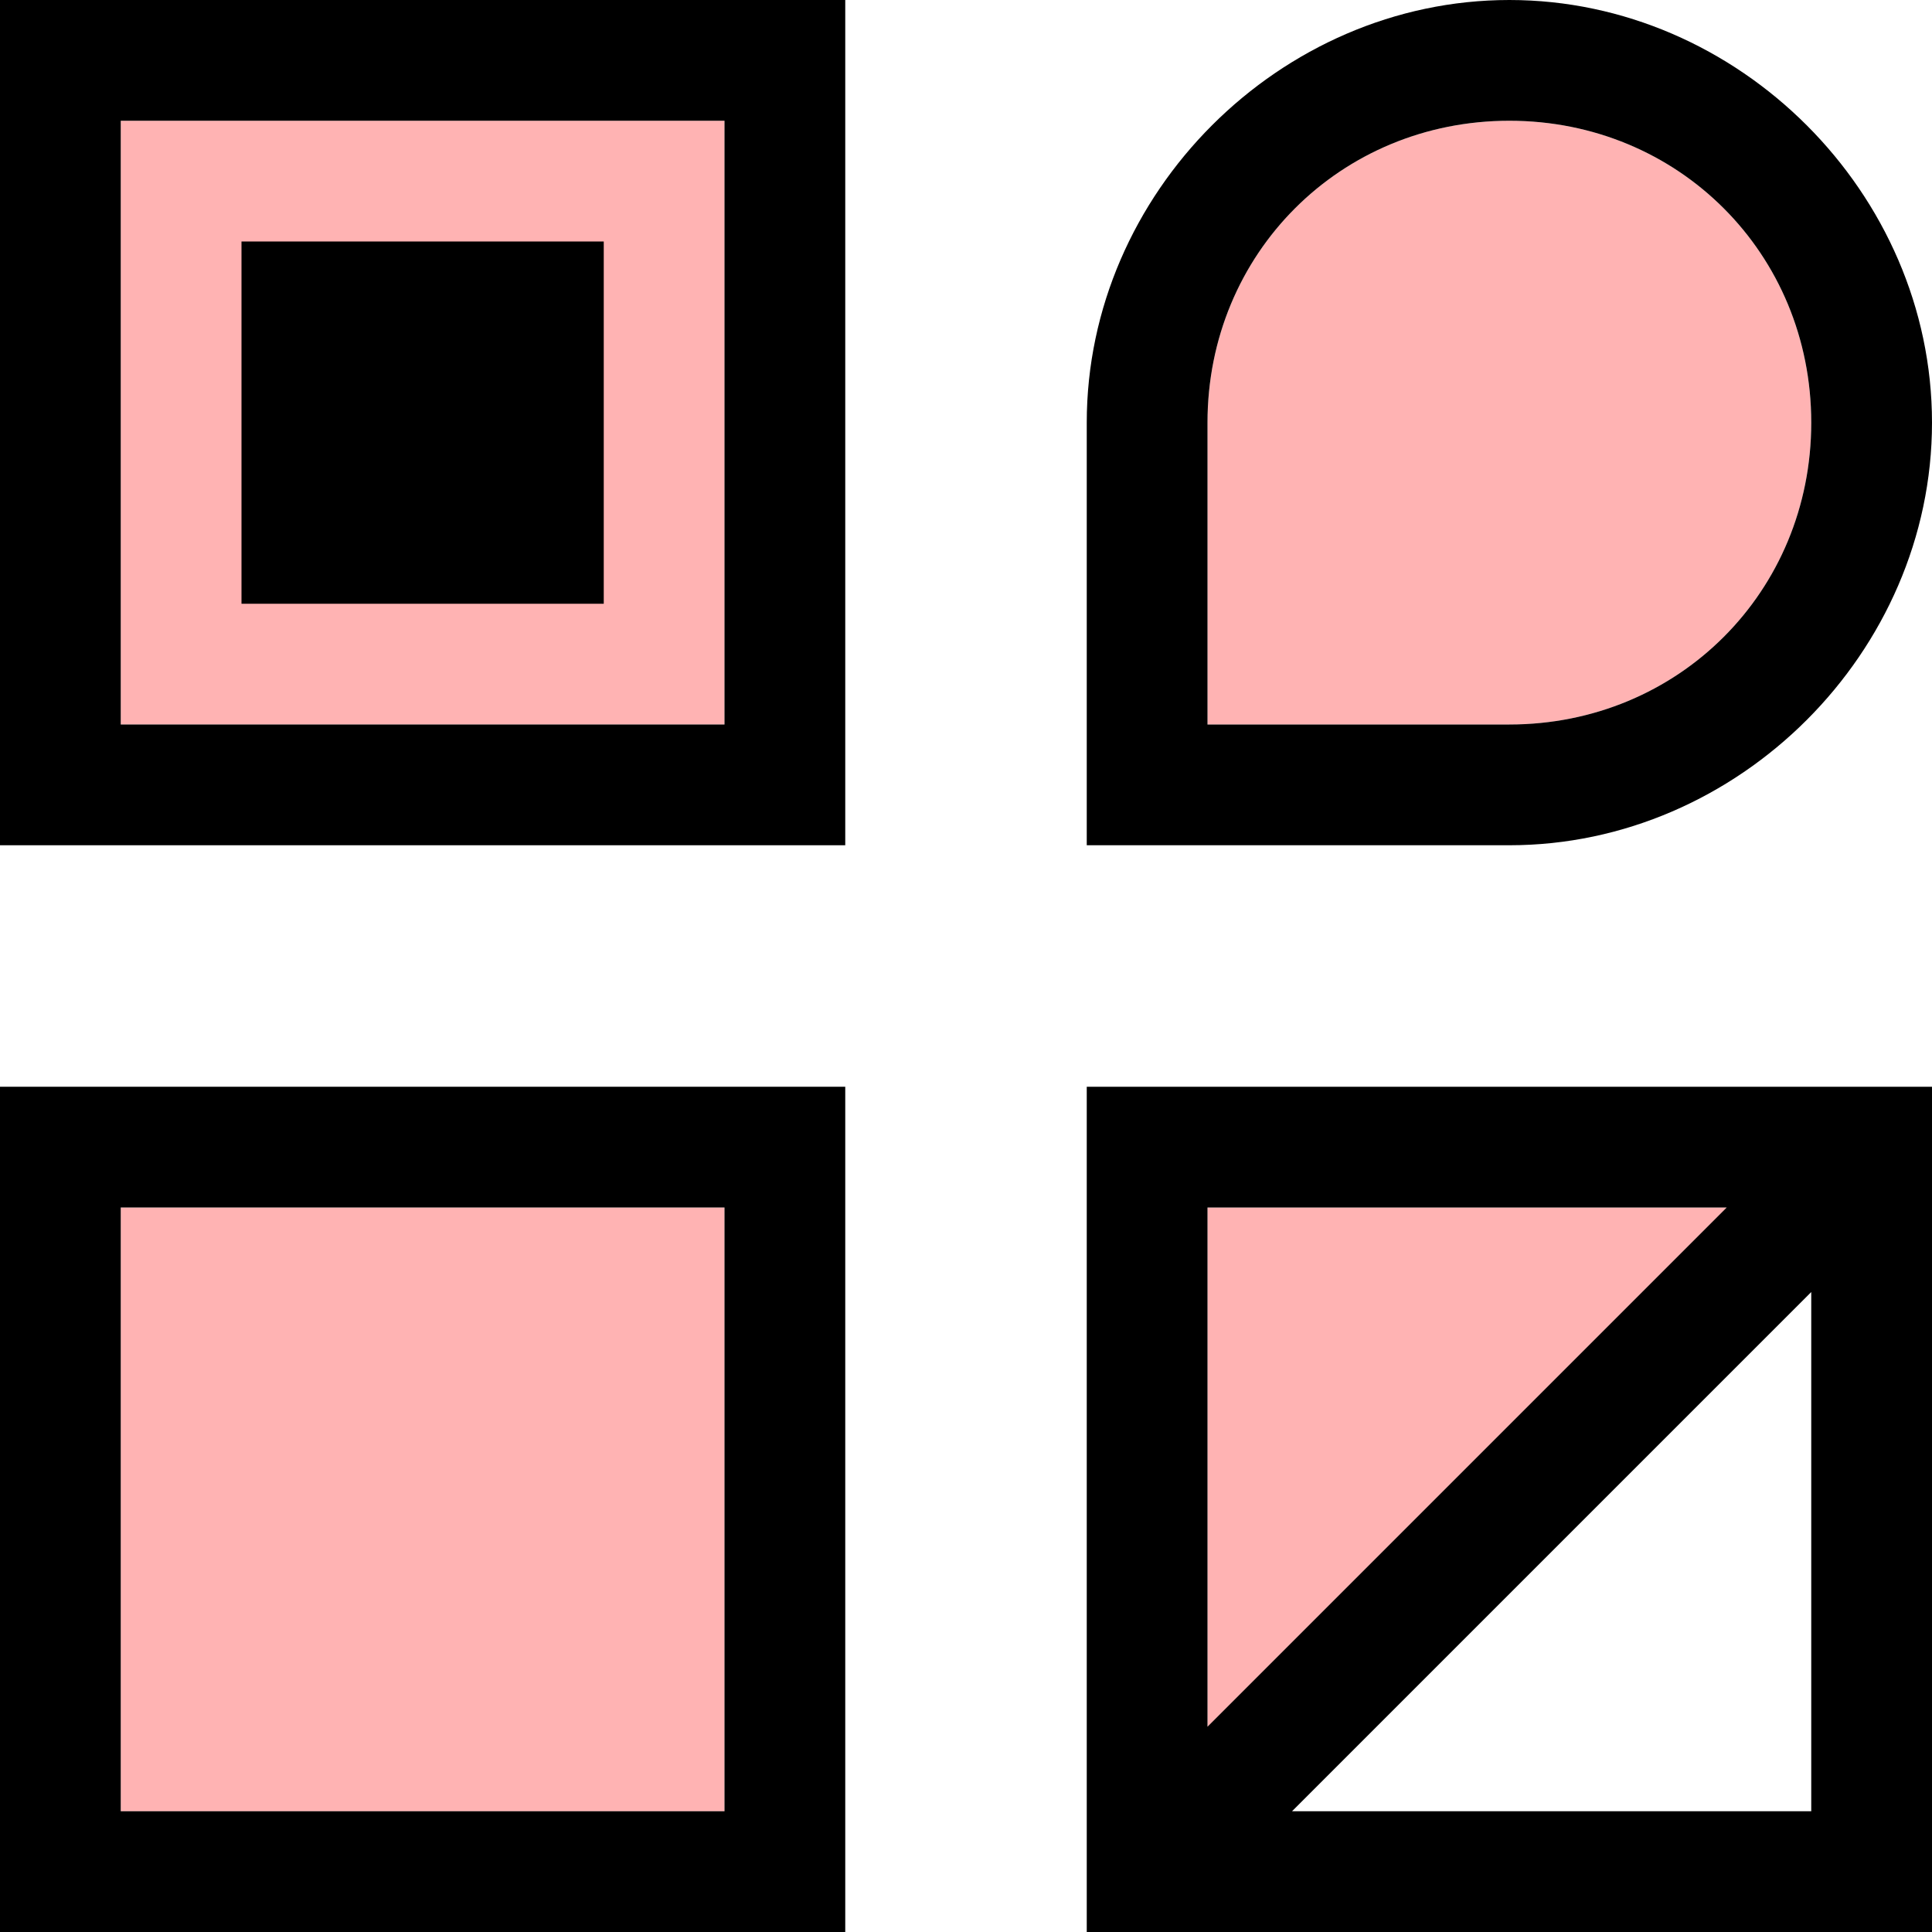 <svg width="16" height="16" viewBox="0 0 16 16" fill="none" xmlns="http://www.w3.org/2000/svg">
<g clip-path="url(#clip0_7_2618)">
<path d="M6 10H1V15H6V10Z" fill="#FF0000" fill-opacity="0.3"/>
<path d="M15 3.5C15 2.1 13.9 1 12.5 1C11.1 1 10 2.1 10 3.5V6H12.5C13.9 6 15 4.9 15 3.5Z" fill="#FF0000" fill-opacity="0.3"/>
<path d="M10 15L15 10H10V15Z" fill="#FF0000" fill-opacity="0.3"/>
<path d="M6 1H1V6H6V1Z" fill="#FF0000" fill-opacity="0.3"/>
<path d="M0 0V7H7V0H0ZM6 6H1V1H6V6Z" fill="black"/>
<path d="M12.5 7C14.4 7 16 5.4 16 3.5C16 1.6 14.4 0 12.5 0C10.6 0 9 1.6 9 3.5V7H12.5ZM10 3.5C10 2.1 11.1 1 12.5 1C13.9 1 15 2.1 15 3.5C15 4.9 13.9 6 12.5 6H10V3.5Z" fill="black"/>
<path d="M0 9V16H7V9H0ZM6 15H1V10H6V15Z" fill="black"/>
<path d="M9 9V16H16V9H9ZM14.3 10L10 14.3V10H14.3ZM10.7 15L15 10.7V15H10.7Z" fill="black"/>
<path d="M5 2H2V5H5V2Z" fill="black"/>
</g>
<defs>
<clipPath id="clip0_7_2618">
<rect width="16" height="16" fill="white"/>
</clipPath>
</defs>
</svg>
